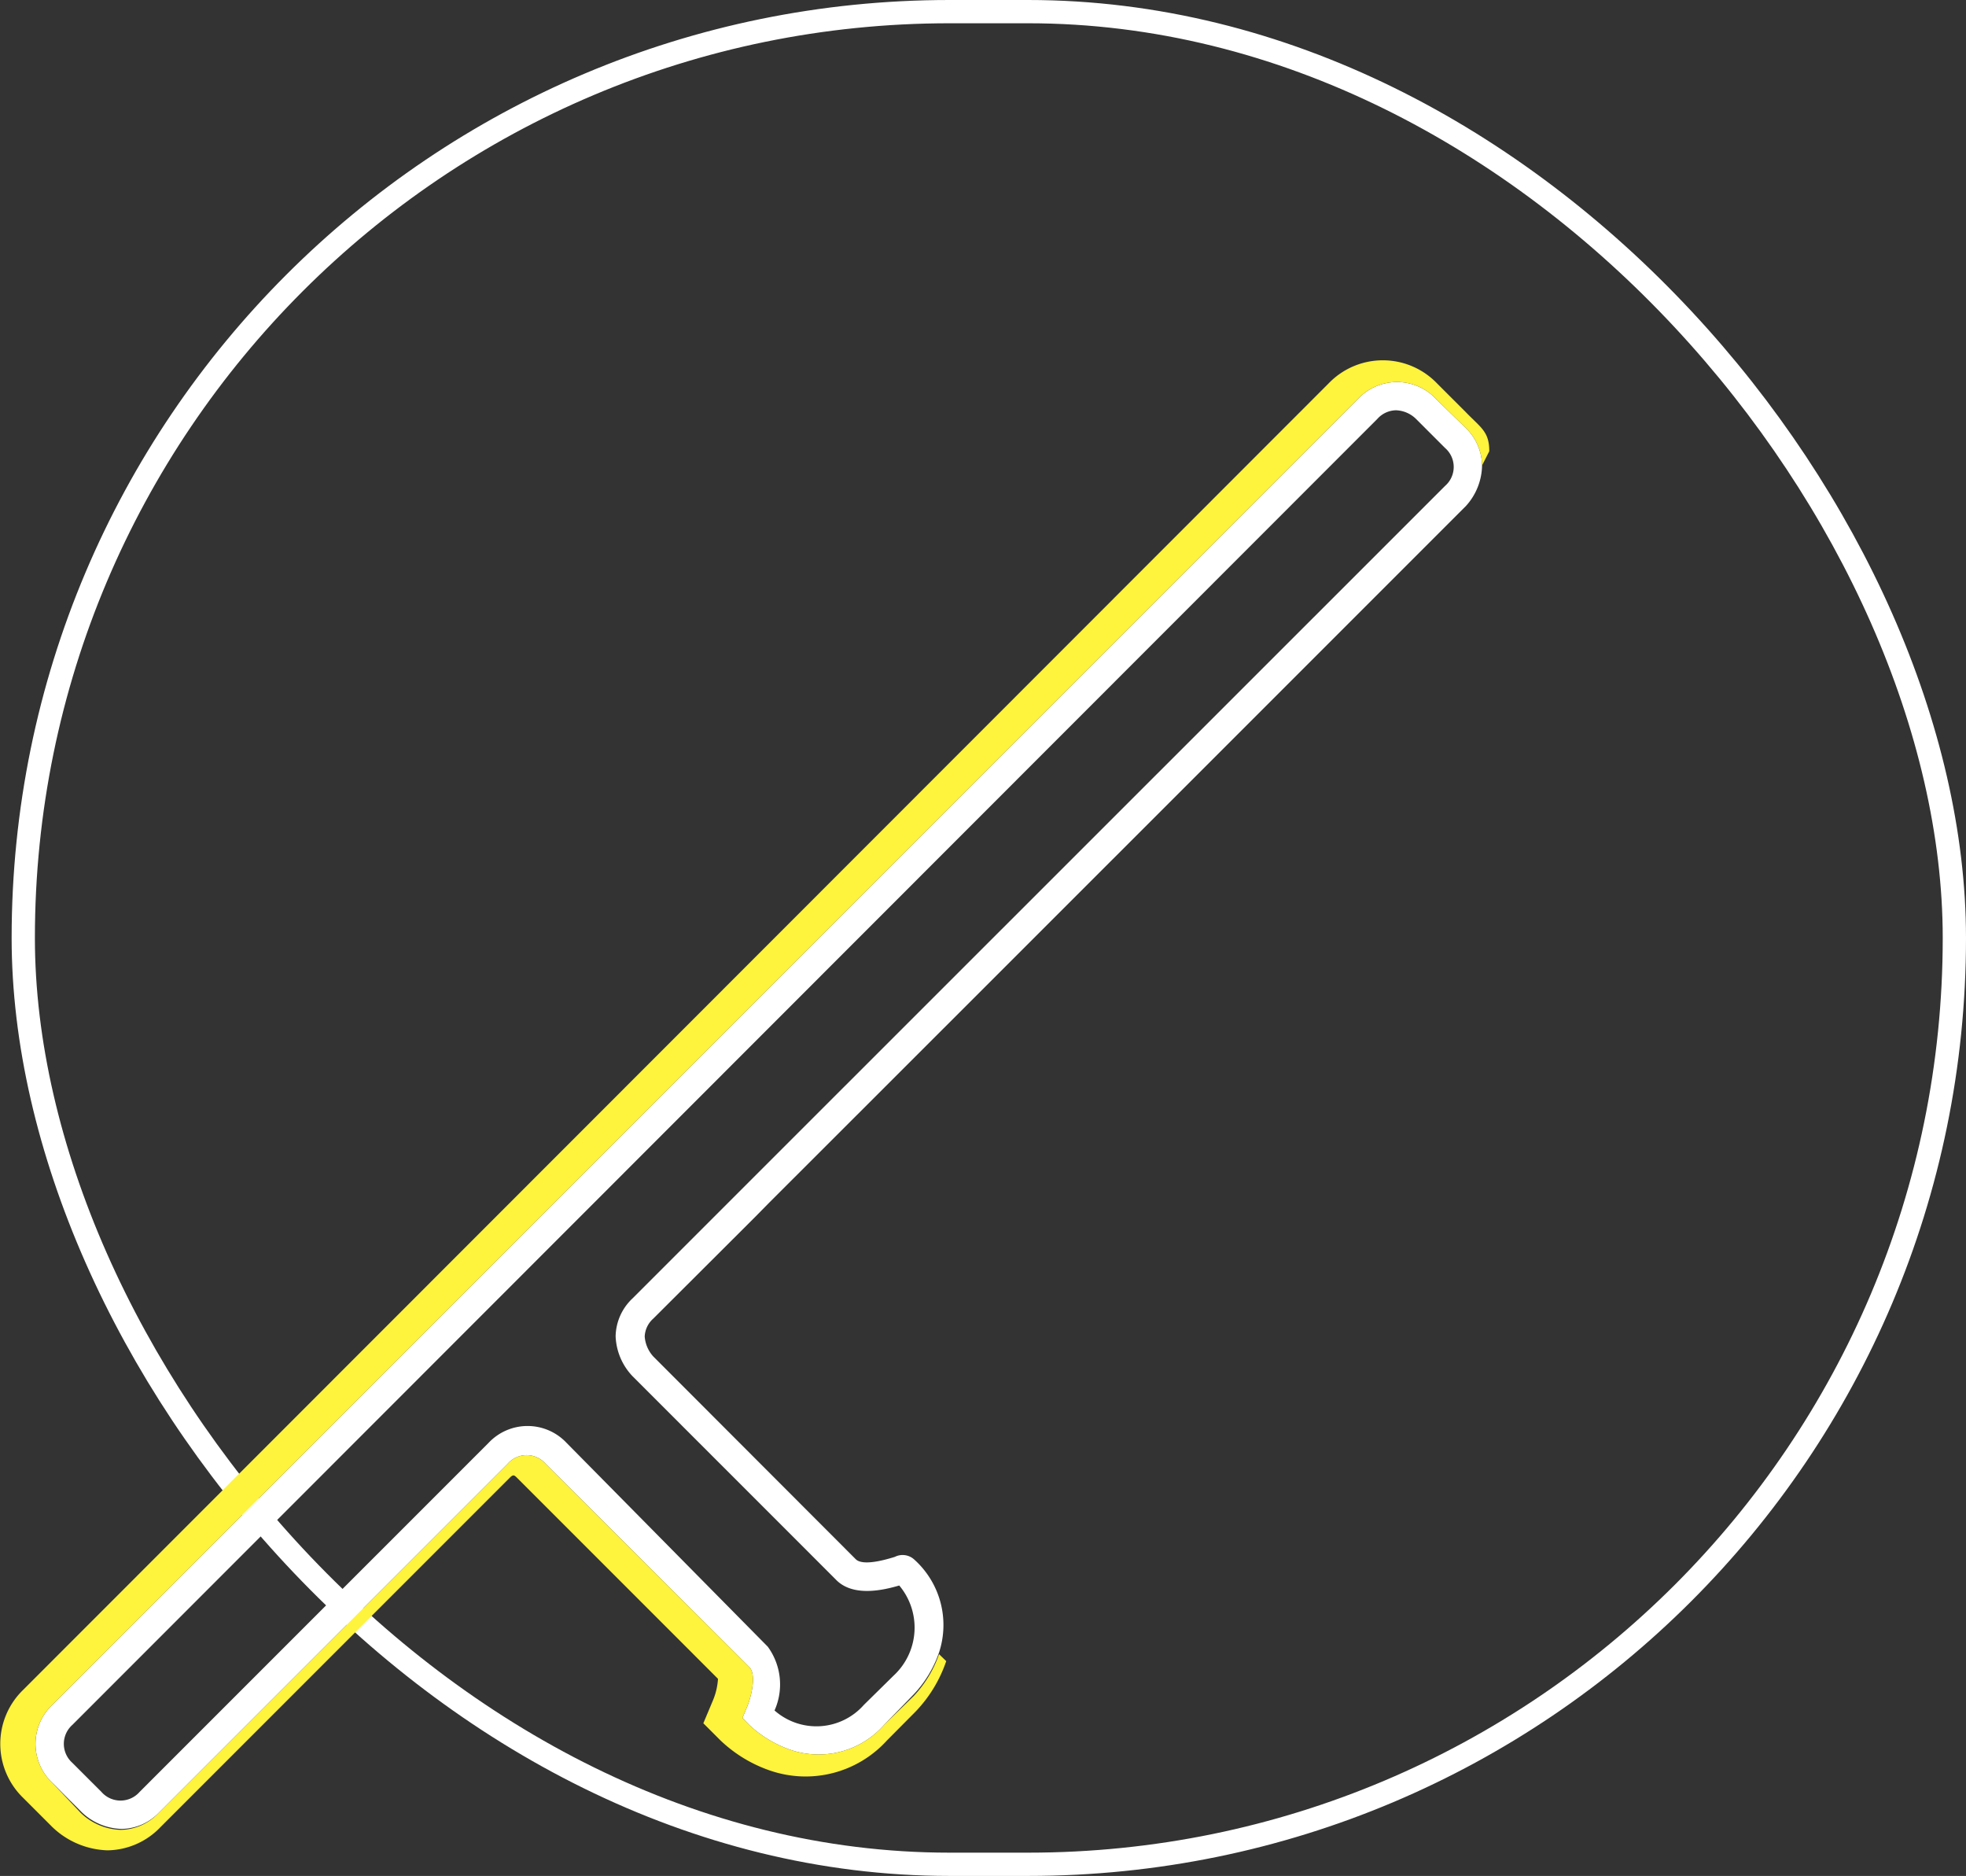 <svg xmlns="http://www.w3.org/2000/svg" viewBox="0 0 84.5 80.61"><rect x="0" y="0" width="84.5" height="80.61" fill="#333333" stroke="none"/><defs><style>.cls-1{fill:none;stroke:#fff;stroke-miterlimit:10;}.cls-2{fill:#fff;}.cls-3{fill:#fef33d;}</style></defs><title>Asset 11</title><g id="Layer_2" data-name="Layer 2"><g id="Layer_1-2" data-name="Layer 1"><rect class="cls-1" x="1" y="0.5" width="83" height="79.61" rx="39.81"/><path class="cls-2" d="M5.22,78.59a2.58,2.58,0,0,1-1.72-.73L2.25,76.61a2.3,2.3,0,0,1,0-3.35L58.37,17.14a2.3,2.3,0,0,1,3.35,0L63,18.39A2.29,2.29,0,0,1,63.7,20,2.65,2.65,0,0,1,63,21.75s-24,24-29.93,29.92l-.64.65-4.35,4.34a1.09,1.09,0,0,0-.37.77,1.43,1.43,0,0,0,.37.86L36.78,67c.15.15.56.25,1.68-.1a.74.74,0,0,1,.83.11,3.78,3.78,0,0,1,1.07,4,5,5,0,0,1-1.08,1.79L38,74.12A3.75,3.75,0,0,1,34,75.2a5,5,0,0,1-1.8-1.08l-.29-.3.16-.38c.24-.54.45-1.5.13-1.81L23.45,62.9a1.08,1.08,0,0,0-1.63,0l-15,15A2.27,2.27,0,0,1,5.22,78.59ZM60,17.63a1.1,1.1,0,0,0-.8.37L3.11,74.12a1.09,1.09,0,0,0,0,1.63L4.36,77A1.09,1.09,0,0,0,6,77L21,62a2.3,2.3,0,0,1,3.35,0L33,70.76a2.75,2.75,0,0,1,.29,2.74,2.72,2.72,0,0,0,3.84-.24L38.41,72a2.81,2.81,0,0,0,.24-3.87c-.68.2-2,.51-2.73-.26l-8.73-8.73a2.63,2.63,0,0,1-.73-1.72,2.29,2.29,0,0,1,.73-1.63l4.34-4.34.65-.65L62.11,20.88a1.08,1.08,0,0,0,0-1.63L60.86,18A1.29,1.29,0,0,0,60,17.63Z"/><path class="cls-3" d="M40.36,71.08a5,5,0,0,1-1.08,1.79L38,74.12A3.75,3.75,0,0,1,34,75.2a5,5,0,0,1-1.8-1.08l-.29-.3.16-.38c.24-.54.45-1.5.13-1.81L23.45,62.9a1.08,1.08,0,0,0-1.63,0l-15,15a2.27,2.27,0,0,1-1.63.73,2.58,2.58,0,0,1-1.72-.73L2.25,76.61a2.3,2.3,0,0,1,0-3.35L58.37,17.14a2.3,2.3,0,0,1,3.35,0L63,18.39A2.29,2.29,0,0,1,63.7,20l.31-.61c0-.84-.35-1-1-1.67l-1.25-1.25a3.23,3.23,0,0,0-4.65,0L1,72.61a3.23,3.23,0,0,0,0,4.65l1.25,1.25a3.58,3.58,0,0,0,2.37,1,3.2,3.2,0,0,0,2.28-1l15-15c.16-.17.21-.12.33,0l8.63,8.63a2.85,2.85,0,0,1-.21.91l-.42,1,.73.73a5.84,5.84,0,0,0,2.16,1.31,4.72,4.72,0,0,0,5-1.3l1.24-1.25a5.84,5.84,0,0,0,1.31-2.16Z"/></g></g></svg>